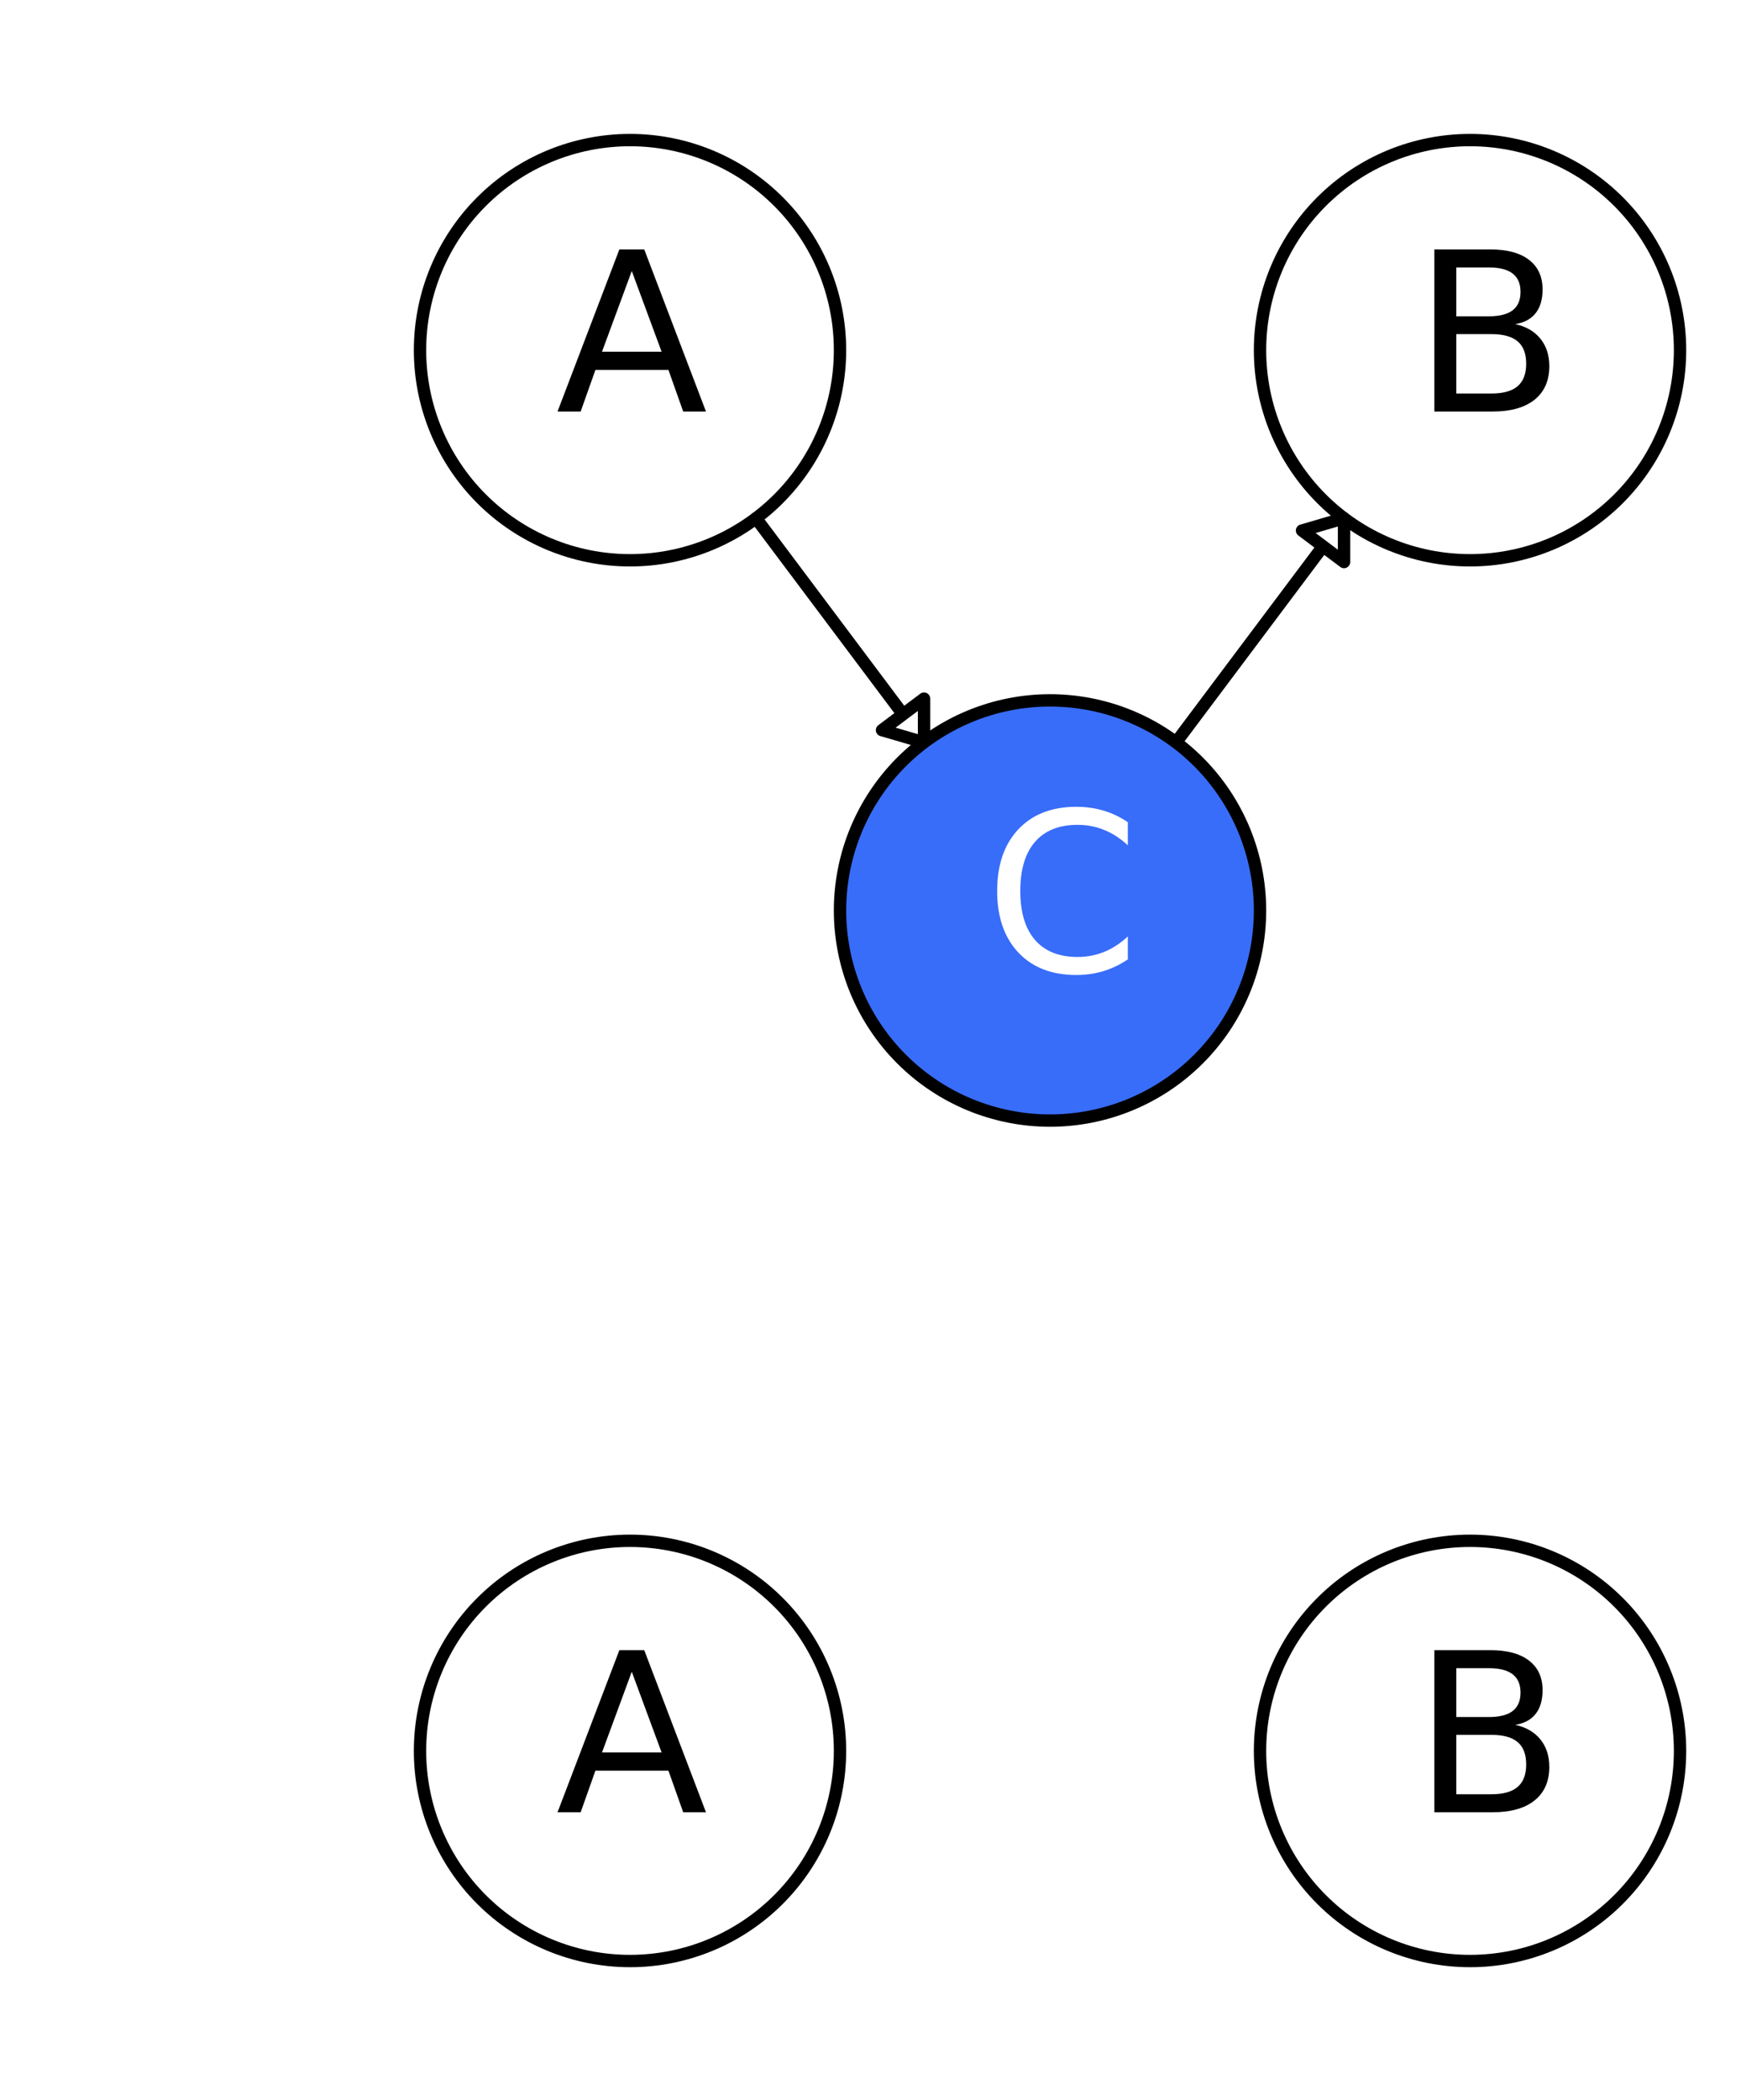 <svg xmlns="http://www.w3.org/2000/svg" xmlns:xlink="http://www.w3.org/1999/xlink" height="170pt" version="1.1" viewBox="0 0 141 170" width="141pt">
 <defs>
  <clipPath id="p99eb8fb221">
   <rect height="170.079" width="141.732" x="0.0" y="0.0"/>
  </clipPath>
 </defs>
<defs>
  <style type="text/css">
*{stroke-linecap:butt;stroke-linejoin:round;}
  </style>
 </defs>
 <g id="figure_1">
  <g id="patch_1">
   <path d=" M0 170.079 L141.732 170.079 L141.732 0 L0 0 z " style="fill:#ffffff;"/>
  </g>
  <g id="axes_1">
   <g id="patch_2">
    <path clip-path="url(#p99eb8fb221)" d=" M74.835 60.094 L71.433 59.102 L73.134 57.827 L61.228 41.953 L61.228 41.953 L73.134 57.827 L74.835 56.551 z " style="fill:none;stroke:#000000;"/>
   </g>
   <g id="patch_3">
    <path clip-path="url(#p99eb8fb221)" d=" M108.85 41.953 L108.85 45.496 L107.15 44.221 L95.244 60.094 L95.244 60.094 L107.15 44.221 L105.449 42.945 z " style="fill:none;stroke:#000000;"/>
   </g>
   <g id="patch_4">
    <path clip-path="url(#p99eb8fb221)" d=" M51.024 45.354 C55.534 45.354 59.861 43.562 63.05 40.373 C66.239 37.183 68.031 32.857 68.031 28.346 C68.031 23.836 66.239 19.509 63.05 16.32 C59.861 13.131 55.534 11.339 51.024 11.339 C46.513 11.339 42.187 13.131 38.997 16.32 C35.808 19.509 34.016 23.836 34.016 28.346 C34.016 32.857 35.808 37.183 38.997 40.373 C42.187 43.562 46.513 45.354 51.024 45.354 z " style="fill:none;stroke:#000000;"/>
   </g>
   <g id="patch_5">
    <path clip-path="url(#p99eb8fb221)" d=" M85.039 90.709 C89.55 90.709 93.876 88.917 97.066 85.727 C100.255 82.538 102.047 78.211 102.047 73.701 C102.047 69.19 100.255 64.864 97.066 61.674 C93.876 58.485 89.55 56.693 85.039 56.693 C80.529 56.693 76.202 58.485 73.013 61.674 C69.824 64.864 68.031 69.19 68.031 73.701 C68.031 78.211 69.824 82.538 73.013 85.727 C76.202 88.917 80.529 90.709 85.039 90.709 z " style="fill:#386df9;stroke:#000000;"/>
   </g>
   <g id="patch_6">
    <path clip-path="url(#p99eb8fb221)" d=" M119.055 45.354 C123.566 45.354 127.892 43.562 131.082 40.373 C134.271 37.183 136.063 32.857 136.063 28.346 C136.063 23.836 134.271 19.509 131.082 16.32 C127.892 13.131 123.566 11.339 119.055 11.339 C114.545 11.339 110.218 13.131 107.029 16.32 C103.839 19.509 102.047 23.836 102.047 28.346 C102.047 32.857 103.839 37.183 107.029 40.373 C110.218 43.562 114.545 45.354 119.055 45.354 z " style="fill:none;stroke:#000000;"/>
   </g>
   <g id="patch_7">
    <path clip-path="url(#p99eb8fb221)" d=" M51.024 158.74 C55.534 158.74 59.861 156.948 63.05 153.759 C66.239 150.569 68.031 146.243 68.031 141.732 C68.031 137.222 66.239 132.895 63.05 129.706 C59.861 126.516 55.534 124.724 51.024 124.724 C46.513 124.724 42.187 126.516 38.997 129.706 C35.808 132.895 34.016 137.222 34.016 141.732 C34.016 146.243 35.808 150.569 38.997 153.759 C42.187 156.948 46.513 158.74 51.024 158.74 z " style="fill:none;stroke:#000000;"/>
   </g>
   <g id="patch_8">
    <path clip-path="url(#p99eb8fb221)" d=" M119.055 158.74 C123.566 158.74 127.892 156.948 131.082 153.759 C134.271 150.569 136.063 146.243 136.063 141.732 C136.063 137.222 134.271 132.895 131.082 129.706 C127.892 126.516 123.566 124.724 119.055 124.724 C114.545 124.724 110.218 126.516 107.029 129.706 C103.839 132.895 102.047 137.222 102.047 141.732 C102.047 146.243 103.839 150.569 107.029 153.759 C110.218 156.948 114.545 158.74 119.055 158.74 z " style="fill:none;stroke:#000000;"/>
   </g>
   <g id="matplotlib.axis_1"/>
   <g id="matplotlib.axis_2"/>
   <g id="text_1">
    <!-- A -->
    <defs>
     <path d=" M34.188 63.188 L20.797 26.906 L47.609 26.906 z  M28.609 72.906 L39.797 72.906 L67.578 0 L57.328 0 L50.688 18.703 L17.828 18.703 L11.188 0 L0.781 0 z " id="BitstreamVeraSans-Roman-41"/>
    </defs>
    <g transform="translate(45.012 33.313)scale(0.18 -0.18)">
     <use xlink:href="#BitstreamVeraSans-Roman-41"/>
    </g>
   </g>
   <g id="text_2">
    <!-- C -->
    <defs>
     <path d=" M64.406 67.281 L64.406 56.891 Q59.422 61.531 53.781 63.812 Q48.141 66.109 41.797 66.109 Q29.297 66.109 22.656 58.469 Q16.016 50.828 16.016 36.375 Q16.016 21.969 22.656 14.328 Q29.297 6.688 41.797 6.688 Q48.141 6.688 53.781 8.984 Q59.422 11.281 64.406 15.922 L64.406 5.609 Q59.234 2.094 53.438 0.328 Q47.656 -1.422 41.219 -1.422 Q24.656 -1.422 15.125 8.703 Q5.609 18.844 5.609 36.375 Q5.609 53.953 15.125 64.078 Q24.656 74.219 41.219 74.219 Q47.75 74.219 53.531 72.484 Q59.328 70.75 64.406 67.281" id="BitstreamVeraSans-Roman-43"/>
    </defs>
    <g style="fill:#ffffff;" transform="translate(79.748 78.668)scale(0.18 -0.18)">
     <use xlink:href="#BitstreamVeraSans-Roman-43"/>
    </g>
   </g>
   <g id="text_3">
    <!-- B -->
    <defs>
     <path d=" M19.672 34.812 L19.672 8.109 L35.5 8.109 Q43.453 8.109 47.281 11.406 Q51.125 14.703 51.125 21.484 Q51.125 28.328 47.281 31.562 Q43.453 34.812 35.5 34.812 z  M19.672 64.797 L19.672 42.828 L34.281 42.828 Q41.5 42.828 45.031 45.531 Q48.578 48.25 48.578 53.812 Q48.578 59.328 45.031 62.062 Q41.5 64.797 34.281 64.797 z  M9.812 72.906 L35.016 72.906 Q46.297 72.906 52.391 68.219 Q58.5 63.531 58.5 54.891 Q58.5 48.188 55.375 44.234 Q52.25 40.281 46.188 39.312 Q53.469 37.75 57.5 32.781 Q61.531 27.828 61.531 20.406 Q61.531 10.641 54.891 5.312 Q48.25 0 35.984 0 L9.812 0 z " id="BitstreamVeraSans-Roman-42"/>
    </defs>
    <g transform="translate(114.4 33.313)scale(0.18 -0.18)">
     <use xlink:href="#BitstreamVeraSans-Roman-42"/>
    </g>
   </g>
   <g id="text_4">
    <!-- A -->
    <g transform="translate(45.012 146.699)scale(0.18 -0.18)">
     <use xlink:href="#BitstreamVeraSans-Roman-41"/>
    </g>
   </g>
   <g id="text_5">
    <!-- B -->
    <g transform="translate(114.4 146.699)scale(0.18 -0.18)">
     <use xlink:href="#BitstreamVeraSans-Roman-42"/>
    </g>
   </g>
  </g>
 </g>
 </svg>
